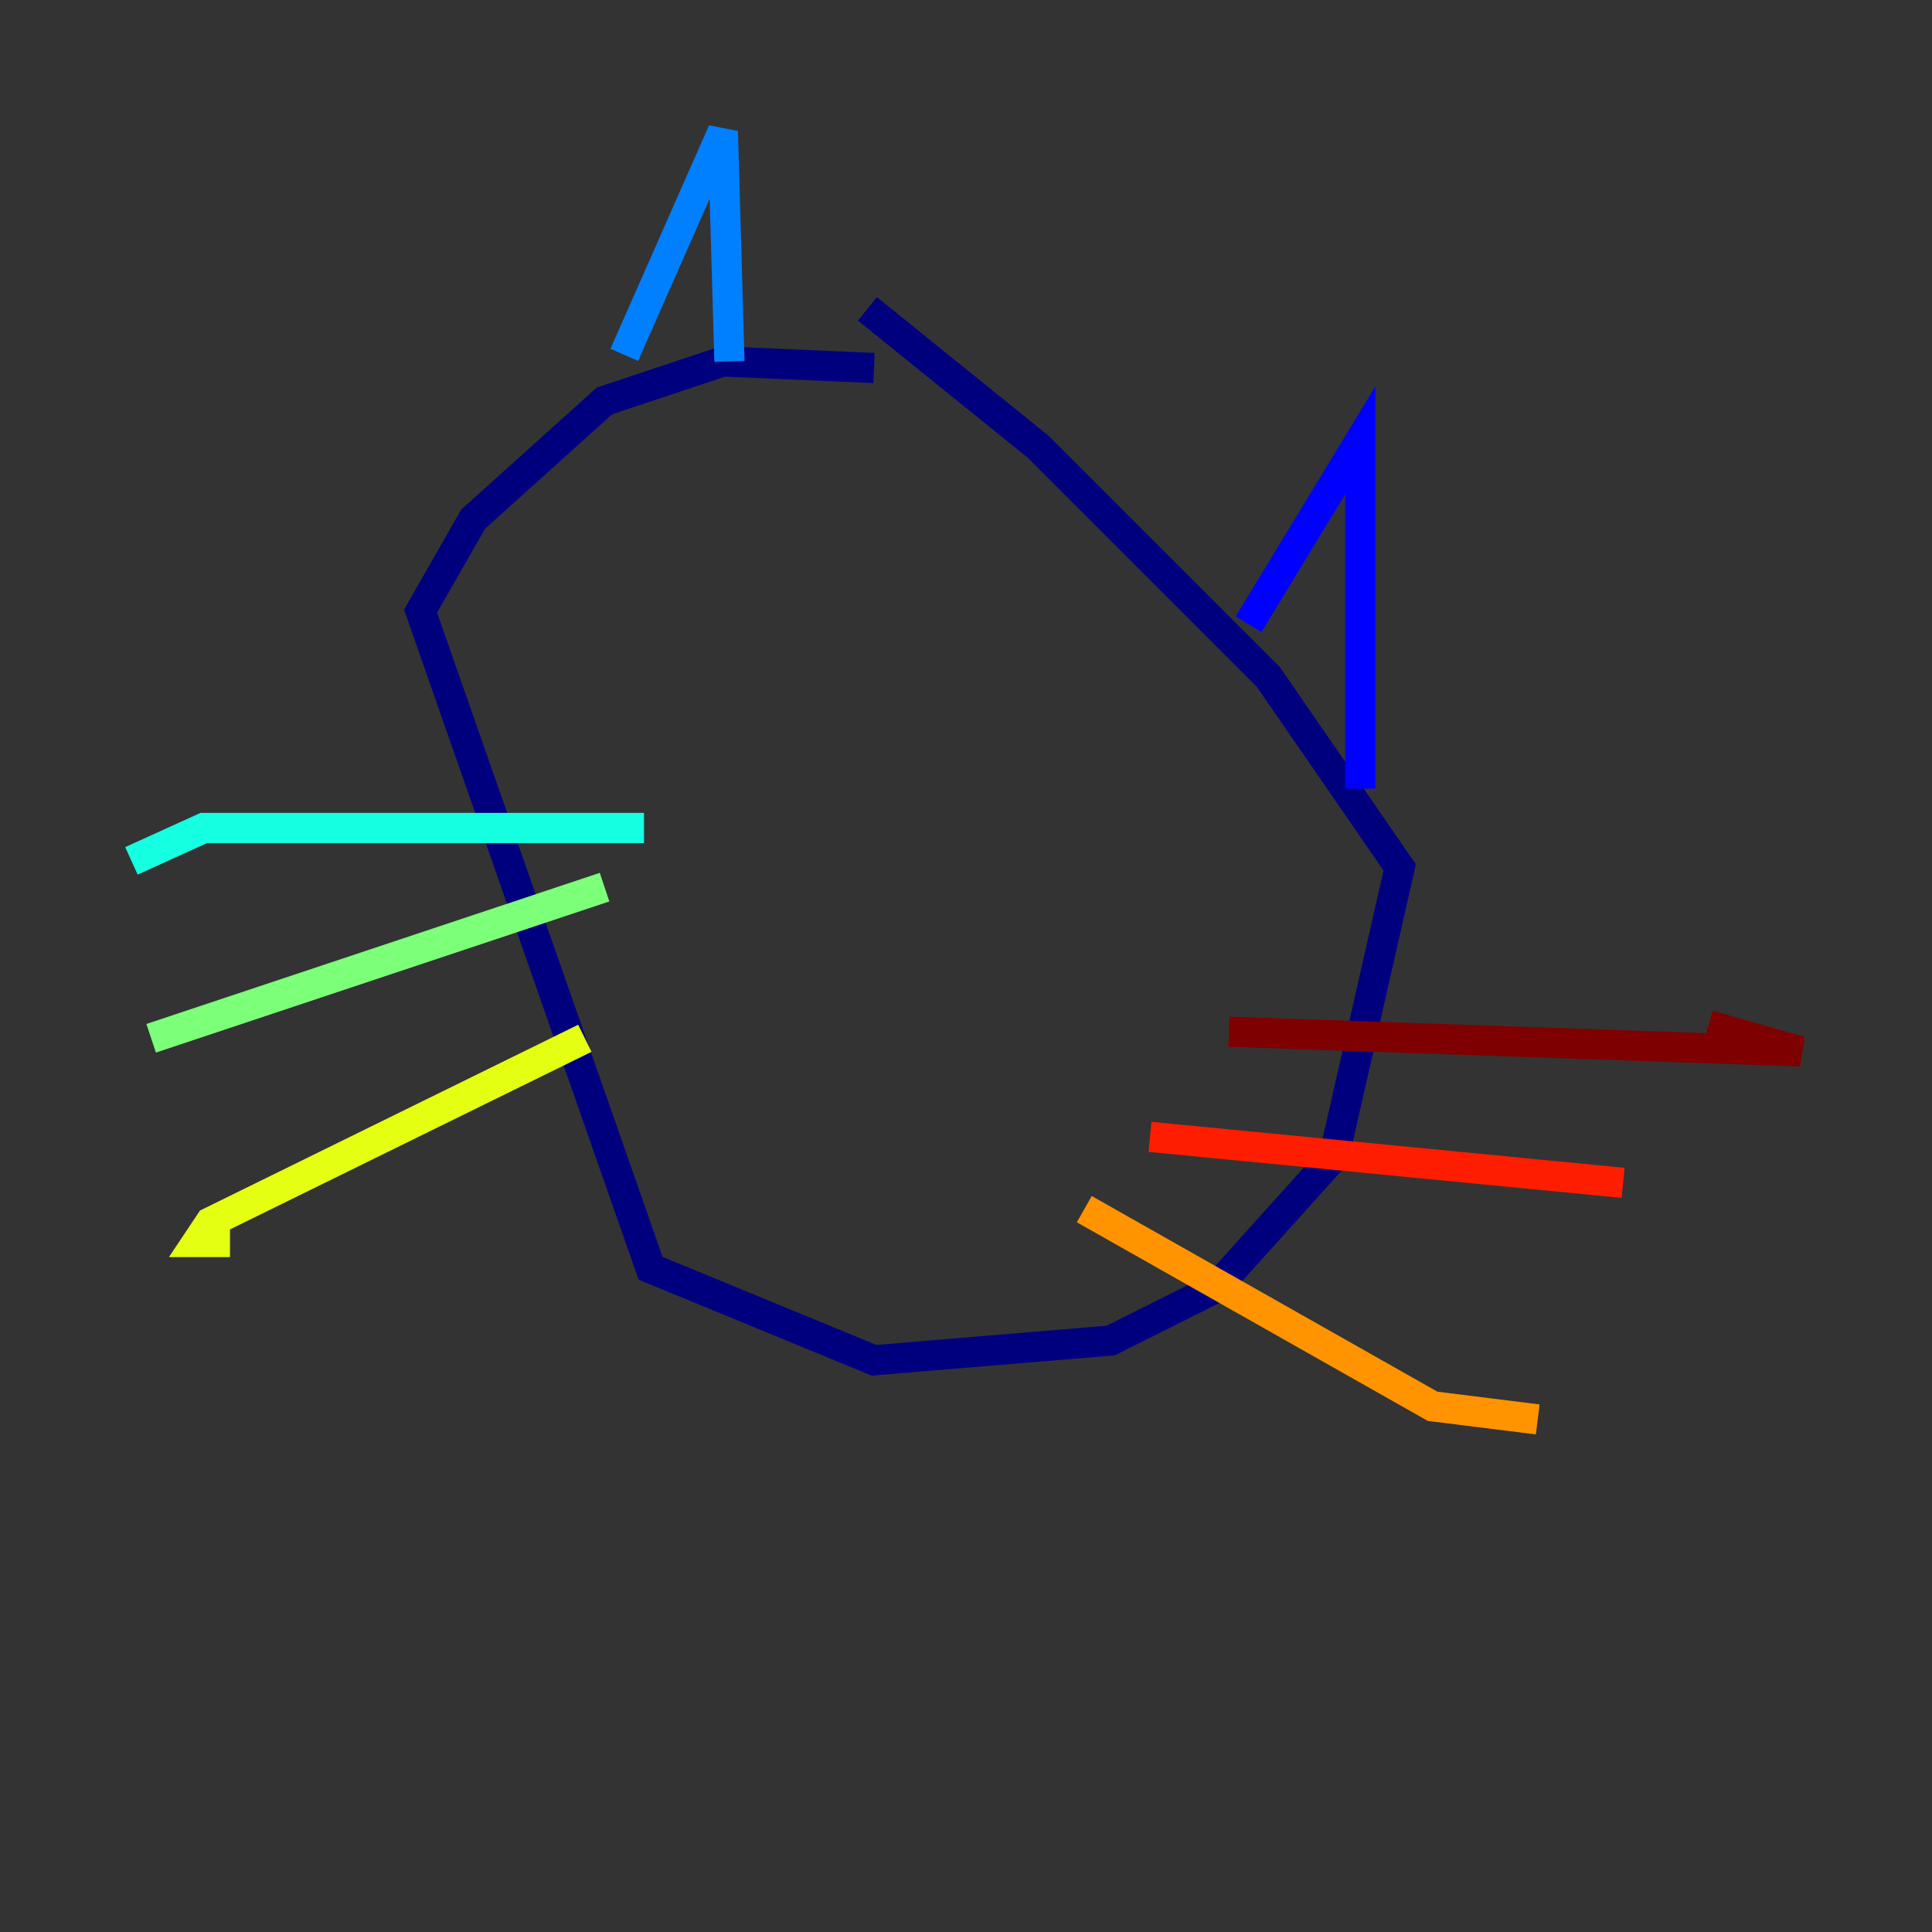 <?xml version="1.0" encoding="utf-8" ?>
<svg baseProfile="tiny" height="128" version="1.2" viewBox="0,0,128,128" width="128" xmlns="http://www.w3.org/2000/svg" xmlns:ev="http://www.w3.org/2001/xml-events" xmlns:xlink="http://www.w3.org/1999/xlink"><rect x="0" y="0" width="128" height="128" fill="#333333" stroke="none"/><defs /><polyline fill="none" points="57.905,24.381 47.891,23.946 40.054,26.558 31.347,34.395 27.864,40.49 43.102,84.027 57.905,90.122 73.578,88.816 80.544,85.333 88.381,76.626 92.735,57.469 84.027,44.843 68.789,29.605 57.469,20.463" stroke="#00007f" stroke-width="2" /><polyline fill="none" points="82.721,41.361 90.122,29.17 90.122,52.245" stroke="#0000ff" stroke-width="2" /><polyline fill="none" points="41.361,23.51 47.891,8.707 48.327,23.946" stroke="#0080ff" stroke-width="2" /><polyline fill="none" points="42.667,54.857 13.497,54.857 8.707,57.034" stroke="#15ffe1" stroke-width="2" /><polyline fill="none" points="40.054,58.776 10.014,68.789" stroke="#7cff79" stroke-width="2" /><polyline fill="none" points="38.748,68.789 13.932,80.98 13.061,82.286 15.238,82.286" stroke="#e4ff12" stroke-width="2" /><polyline fill="none" points="71.837,80.109 94.912,93.17 101.878,94.041" stroke="#ff9400" stroke-width="2" /><polyline fill="none" points="76.191,75.32 107.537,78.367" stroke="#ff1d00" stroke-width="2" /><polyline fill="none" points="81.415,68.354 119.293,69.66 113.197,67.918" stroke="#7f0000" stroke-width="2" /></svg>